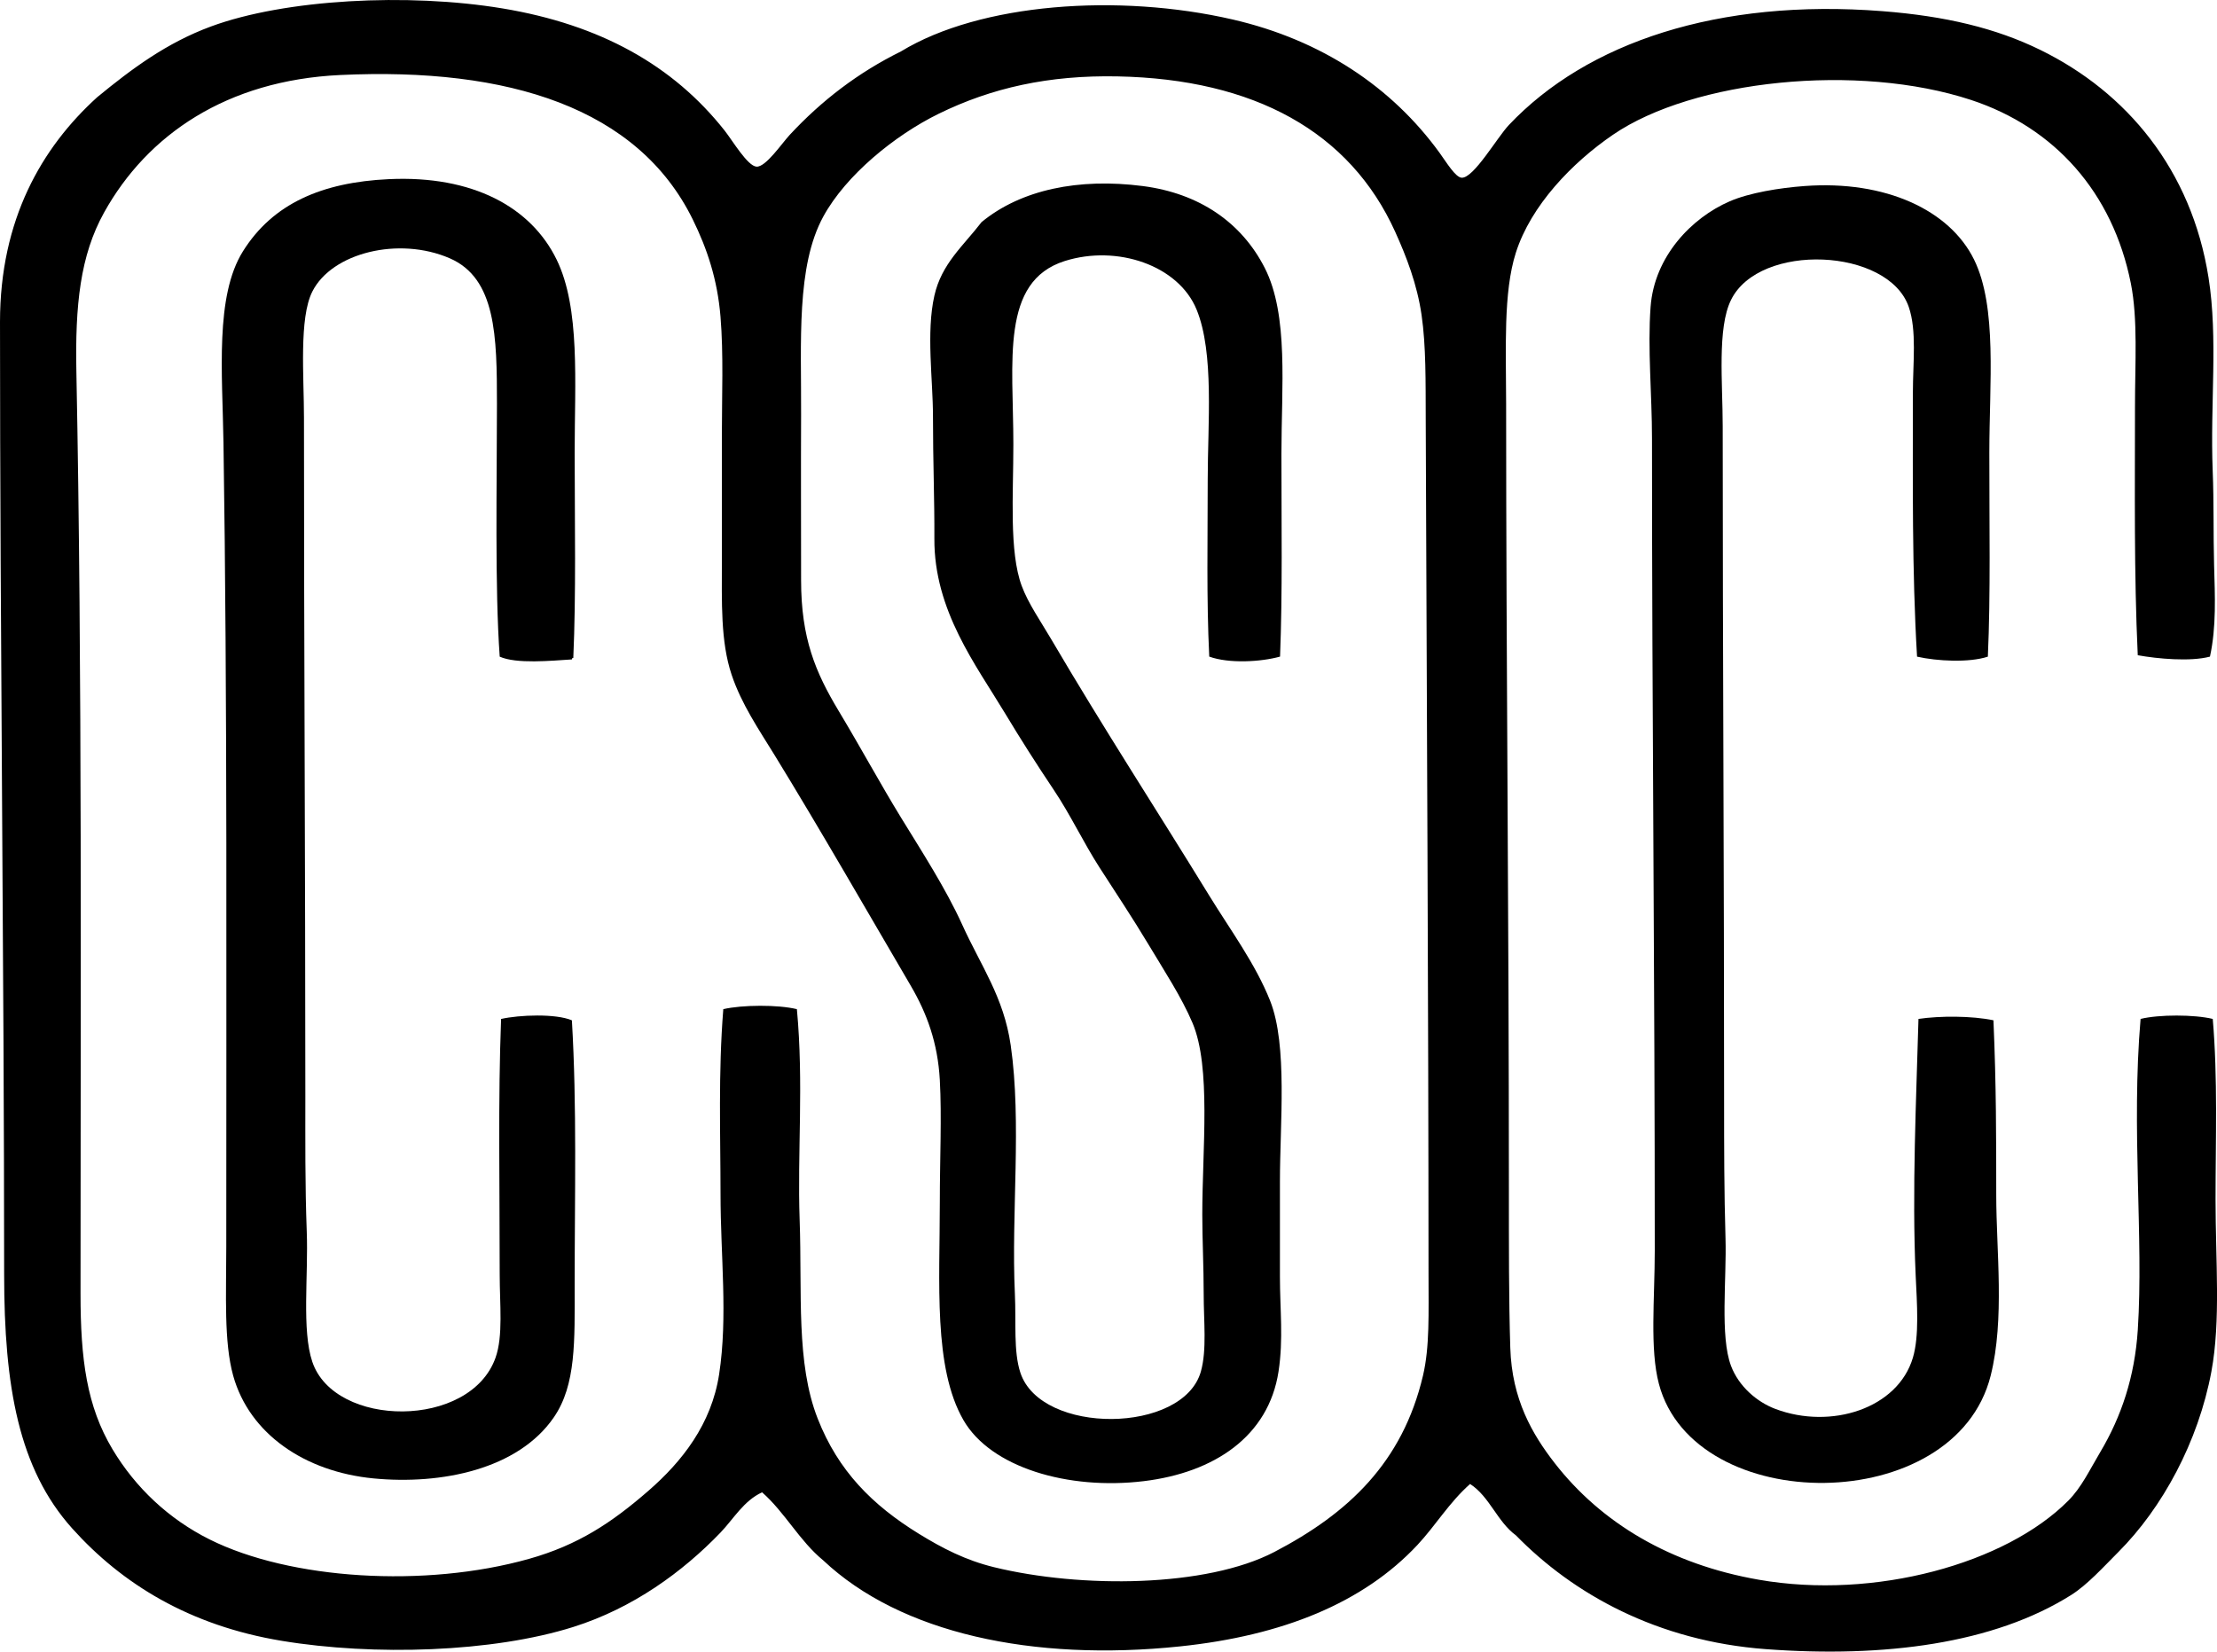 <svg enable-background="new 0 0 79.258 59.048" viewBox="0 0 79.258 59.048" xmlns="http://www.w3.org/2000/svg"><g clip-rule="evenodd" fill-rule="evenodd"><path d="m32.208 1.839c2.841-1.731 7.78-2.083 11.861-1.142 3.183.734 5.694 2.421 7.394 4.764.254.351.573.885.794.893.43.017 1.261-1.435 1.687-1.886 2.791-2.951 7.483-4.526 13.35-4.069 2.248.175 4.056.604 5.657 1.39 3.071 1.507 5.394 4.27 6.005 8.139.344 2.177.054 4.511.148 6.898.046 1.143.02 2.267.05 3.375.03 1.092.086 2.207-.148 3.275-.699.186-1.874.078-2.581-.05-.137-2.92-.099-5.935-.099-8.883-.001-1.565.109-3.125-.149-4.417-.649-3.246-2.724-5.567-5.707-6.551-4.049-1.335-9.936-.72-12.804 1.241-1.465 1.002-2.935 2.529-3.474 4.218-.455 1.423-.349 3.448-.348 5.41.002 9.575.099 18.165.099 28.089.001 2.023-.005 3.908.05 5.658.058 1.84.785 3.086 1.588 4.119 1.665 2.14 4.134 3.618 7.296 4.169 4.15.724 8.836-.58 11.067-2.829.469-.472.76-1.094 1.142-1.737.751-1.263 1.232-2.688 1.34-4.367.213-3.308-.238-7.178.1-11.117.66-.162 1.92-.159 2.58 0 .182 2.112.1 4.321.1 6.452 0 2.208.189 4.333-.148 6.154-.468 2.513-1.754 4.879-3.325 6.452-.529.529-1.109 1.174-1.688 1.538-2.766 1.742-6.678 2.251-10.918 1.936-3.878-.288-6.887-1.973-8.933-4.069-.67-.489-.936-1.381-1.638-1.836-.752.666-1.234 1.487-1.886 2.184-1.937 2.068-4.815 3.24-8.486 3.623-5.263.55-9.99-.469-12.755-3.077-.846-.693-1.365-1.711-2.184-2.432-.658.303-1.016.947-1.488 1.44-1.351 1.405-3.128 2.702-5.262 3.374-2.883.909-7.125 1.041-10.421.496-3.304-.545-5.718-2.041-7.494-4.02-1.912-2.131-2.431-5.068-2.432-9.082-.001-10.868-.147-22.753-.148-34.046-.001-3.667 1.49-6.239 3.474-8.04 1.244-1.022 2.486-1.946 4.069-2.53 2.644-.975 7.036-1.207 10.422-.645 3.506.582 6.101 2.04 7.94 4.367.282.357.822 1.274 1.142 1.29.33.018.895-.822 1.19-1.141 1.141-1.227 2.442-2.223 3.971-2.978zm10.968 15.285c0-1.956.238-4.502-.397-6.055-.648-1.585-2.846-2.328-4.714-1.737-2.311.731-1.837 3.595-1.837 6.551 0 1.808-.154 3.838.298 5.062.233.63.686 1.279 1.042 1.886 1.888 3.215 3.758 6.085 5.658 9.181.752 1.226 1.656 2.442 2.183 3.772.629 1.587.348 4.399.349 6.451 0 1.197-.001 2.343 0 3.424 0 1.156.128 2.209-.05 3.375-.356 2.323-2.302 3.615-4.814 3.92-2.708.329-5.477-.489-6.451-2.183-1.079-1.874-.844-4.908-.844-7.792 0-1.563.073-3.042 0-4.367-.074-1.33-.461-2.383-1.042-3.375-1.561-2.663-3.245-5.601-4.864-8.238-.561-.914-1.185-1.822-1.538-2.878-.397-1.188-.348-2.587-.348-4.069 0-1.48 0-3.044 0-4.467 0-1.449.063-2.916-.049-4.268-.11-1.324-.475-2.421-.993-3.474-1.954-3.97-6.559-5.447-12.606-5.161-4.049.191-6.888 2.13-8.436 4.913-.859 1.543-1.039 3.319-.992 5.707.212 10.81.147 22.465.148 32.953 0 2.346.223 4.022 1.142 5.558.825 1.38 2.015 2.498 3.474 3.226 2.877 1.436 7.692 1.742 11.415.695 1.758-.495 2.957-1.293 4.268-2.432 1.21-1.051 2.258-2.386 2.531-4.169.316-2.062.05-4.223.05-6.452-.001-2.118-.084-4.309.099-6.601.67-.157 1.961-.165 2.631 0 .248 2.663.013 5.112.099 7.544.092 2.61-.138 5.102.646 7.097.732 1.865 1.946 3.087 3.622 4.119.844.519 1.672.945 2.681 1.191 3.116.76 7.592.724 10.024-.546 2.638-1.377 4.578-3.194 5.311-6.303.243-1.033.198-2.219.198-3.673-.002-9.493-.063-20.437-.1-30.52-.005-1.341.012-2.618-.148-3.722-.16-1.108-.541-2.088-.943-2.978-1.617-3.575-5.032-5.461-9.925-5.558-2.46-.049-4.506.409-6.402 1.339-1.565.769-3.31 2.19-4.119 3.672-.974 1.783-.782 4.489-.794 7.097-.009 1.986 0 4.1 0 5.906 0 2.075.513 3.288 1.34 4.666.802 1.334 1.499 2.625 2.233 3.821.74 1.206 1.606 2.545 2.184 3.821.67 1.479 1.487 2.589 1.737 4.317.399 2.765.015 6.008.149 8.883.048 1.028-.055 2.067.198 2.829.741 2.229 5.824 2.189 6.452-.049.218-.777.099-1.796.1-2.779 0-.962-.05-1.954-.05-2.829 0-2.34.32-5.267-.348-6.849-.394-.931-1.023-1.885-1.588-2.829-.552-.921-1.161-1.835-1.737-2.73-.578-.898-1.041-1.889-1.638-2.779-.609-.909-1.186-1.814-1.737-2.73-1.046-1.737-2.545-3.686-2.53-6.253.007-1.389-.051-2.779-.05-4.367 0-1.322-.248-2.996.05-4.317.258-1.148 1.04-1.785 1.687-2.63 1.416-1.166 3.479-1.582 5.757-1.29 2.027.26 3.537 1.301 4.367 2.928.861 1.688.596 4.27.596 6.65 0 2.492.041 4.96-.049 7.246-.683.191-1.833.256-2.531 0-.102-2.07-.055-4.203-.055-6.351z"/><path d="m20.495 23.526c-.042-.009-.046.019-.049.05-.749.047-1.983.168-2.581-.099-.177-2.48-.1-6.12-.099-9.032 0-2.422-.032-4.493-1.688-5.211-1.816-.788-4.213-.201-4.913 1.191-.479.951-.298 3.032-.298 4.516-.001 8.09.049 16.167.049 24.268 0 1.471-.012 3.164.05 4.814.061 1.583-.183 3.53.199 4.665.797 2.368 5.646 2.411 6.551-.149.276-.782.148-1.9.148-2.978.001-3.142-.061-6.269.05-9.131.649-.147 1.955-.197 2.531.049.182 3.095.099 6.232.099 9.479.001 1.986.054 3.553-.744 4.714-1.275 1.858-4.018 2.42-6.451 2.184-2.443-.237-4.43-1.584-5.013-3.672-.336-1.21-.247-2.891-.247-4.615-.002-9.465.042-19.494-.1-28.734-.038-2.488-.308-5.245.695-6.849 1.069-1.711 2.829-2.469 5.211-2.581 3.003-.142 5.09.999 6.005 2.878.848 1.741.644 4.377.644 6.898.002 2.527.052 5.088-.049 7.345z"/><path d="m71.066 23.477c-.675.222-1.817.161-2.531 0-.184-3.097-.149-6.247-.149-9.43 0-1.075.145-2.227-.149-3.077-.728-2.108-5.332-2.315-6.352-.248-.499 1.011-.298 2.975-.298 4.516 0 8.152.051 16.042.05 24.218 0 1.485.001 3.18.05 4.814.044 1.458-.202 3.507.198 4.565.276.729.92 1.288 1.588 1.539 1.984.745 4.373-.011 4.914-1.836.232-.782.145-1.93.099-2.928-.137-3.026.023-6.374.1-9.181.763-.113 1.908-.113 2.68.049.101 2.316.099 4.244.1 6.253 0 1.981.308 4.431-.199 6.452-1.271 5.069-10.598 5.058-11.86.298-.332-1.252-.149-3.051-.149-4.765.003-9.602-.1-19.335-.099-29.032 0-1.591-.161-3.212-.05-4.715.133-1.796 1.463-3.181 2.829-3.772.706-.305 1.78-.48 2.68-.546 2.884-.212 5.184.859 6.055 2.63.835 1.699.546 4.447.546 6.898-.003 2.52.048 5.06-.053 7.298z"/></g></svg>